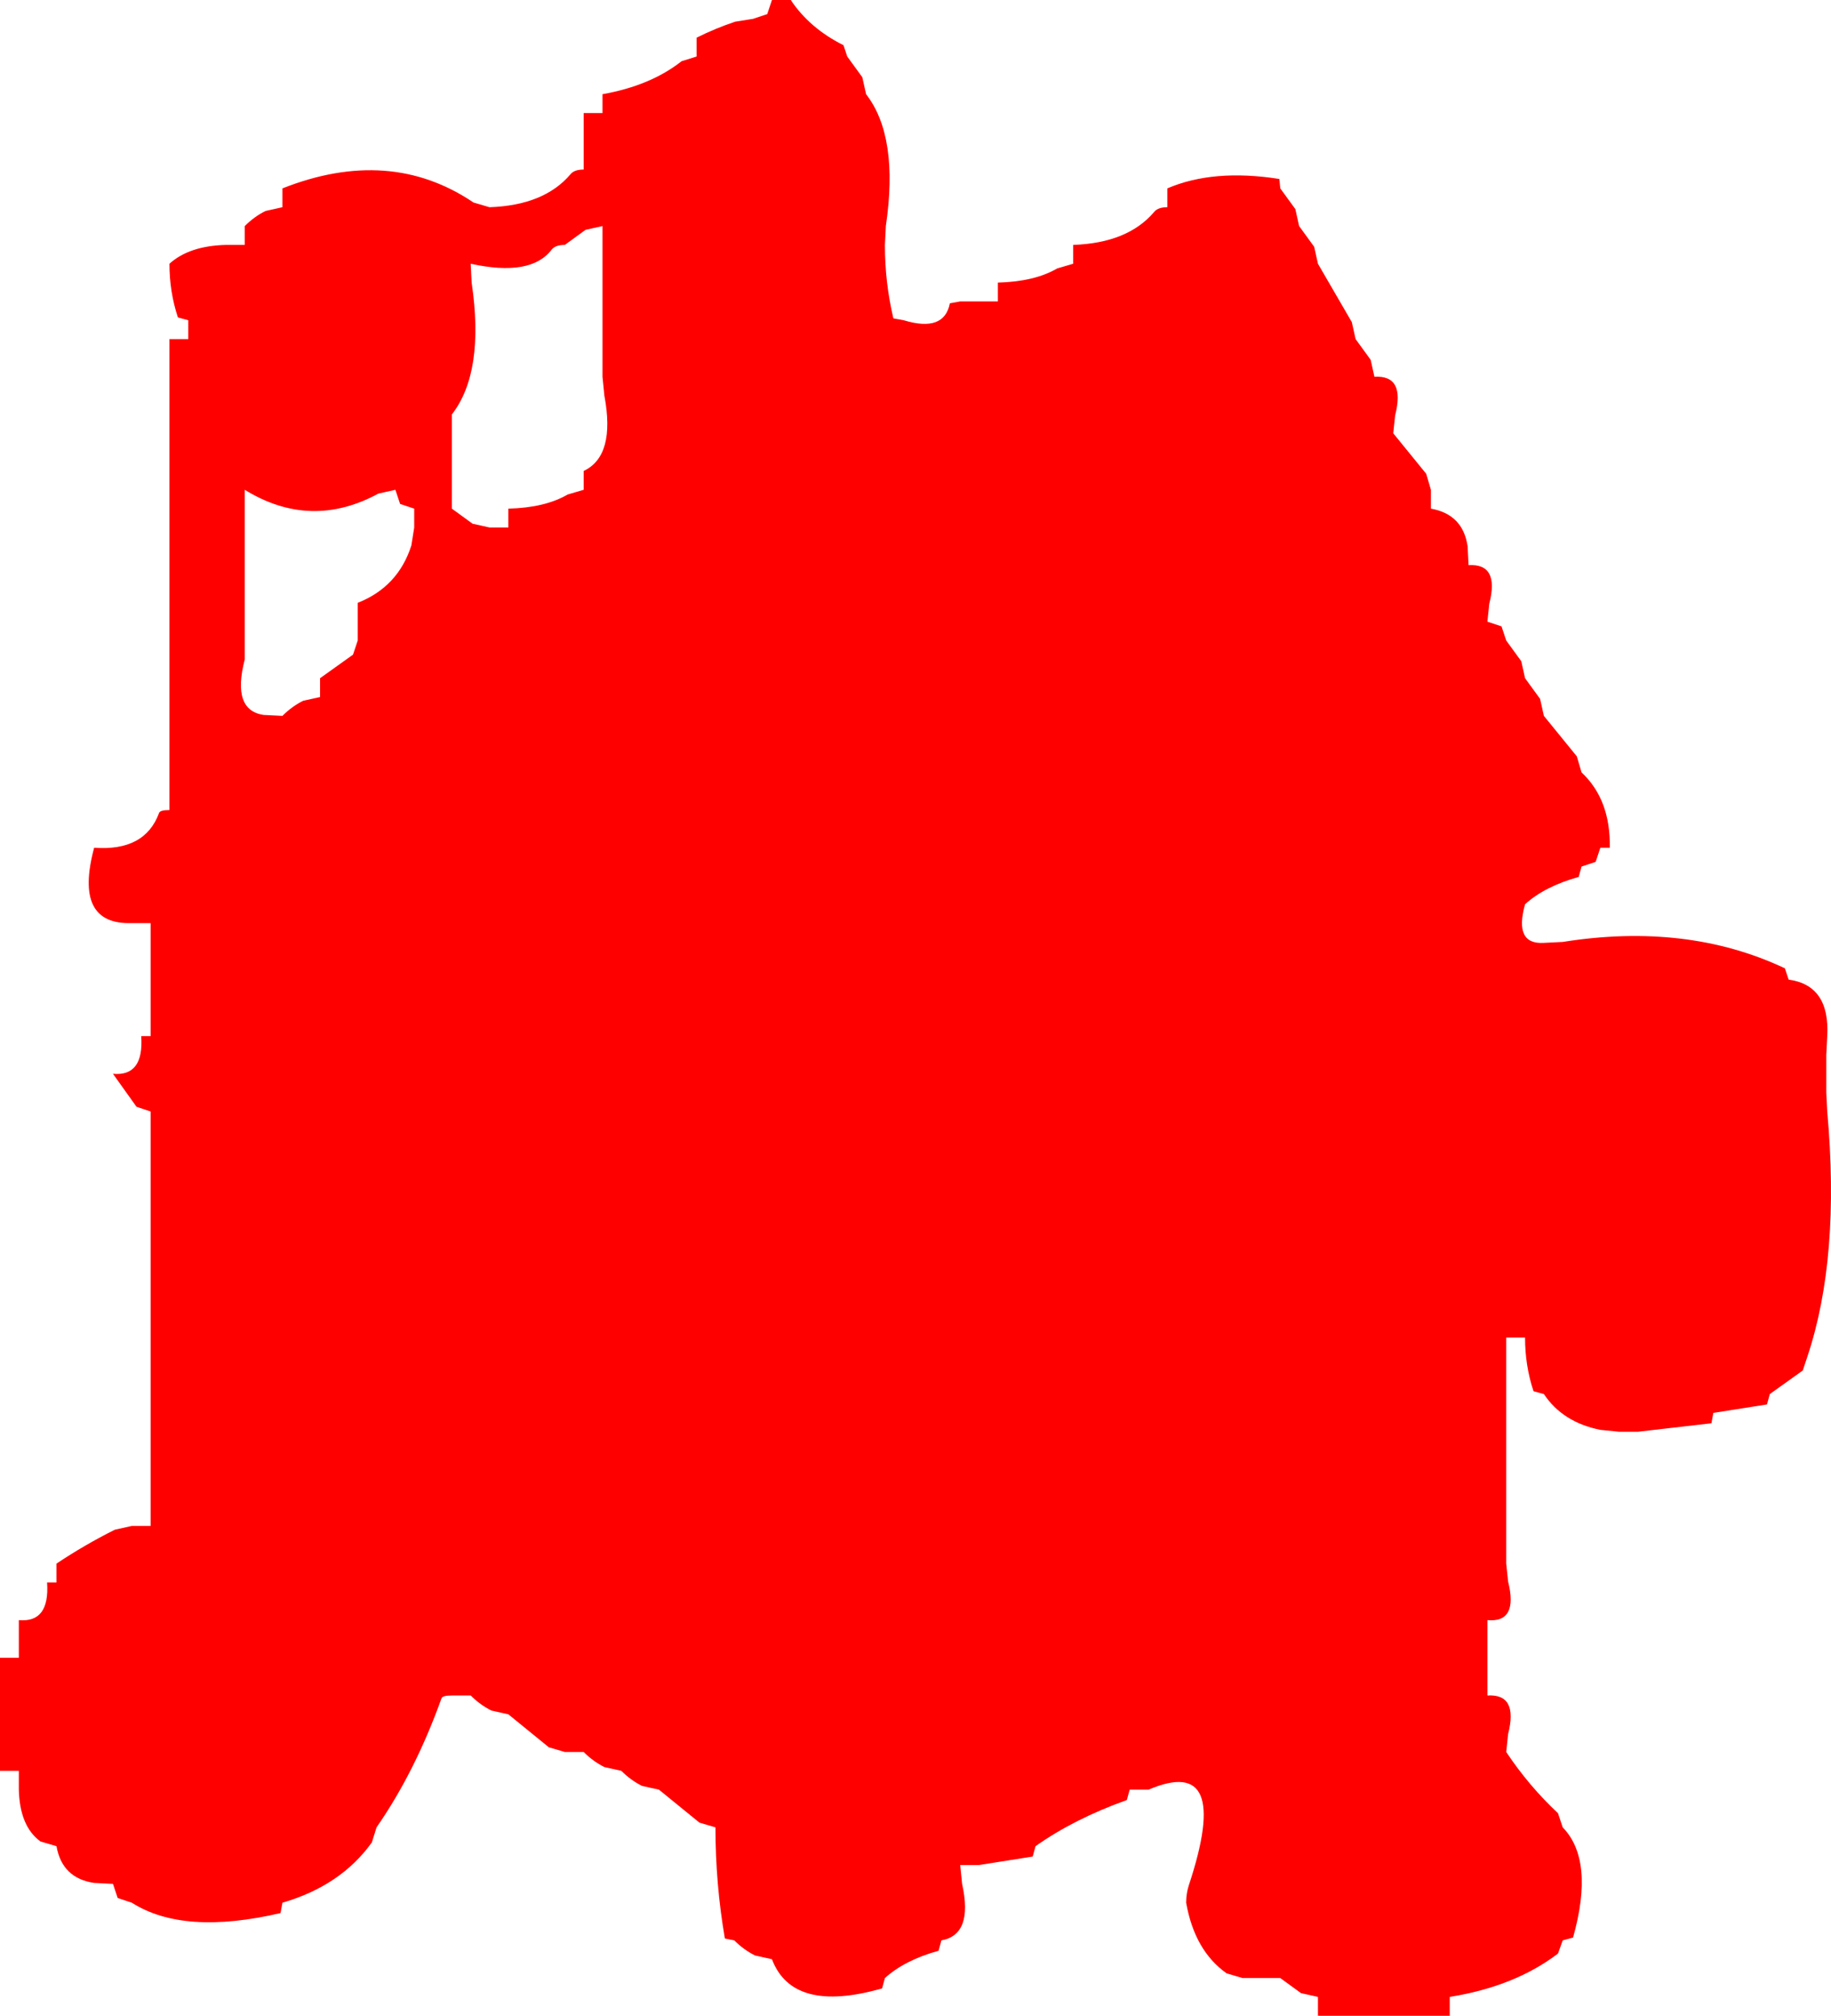 <?xml version="1.0" encoding="UTF-8" standalone="no"?>
<svg xmlns:xlink="http://www.w3.org/1999/xlink" height="107.0px" width="97.25px" xmlns="http://www.w3.org/2000/svg">
  <g transform="matrix(1.0, 0.0, 0.0, 1.0, 0.0, -26.0)">
    <path d="M81.8 63.1 L82.0 64.0 83.75 66.15 84.0 67.0 Q85.55 68.45 85.5 71.0 L85.0 71.0 84.75 71.75 84.0 72.0 83.85 72.55 Q82.05 73.05 81.0 74.0 80.4 76.15 82.0 76.05 L83.0 76.0 Q89.6 74.95 94.8 77.4 L95.0 78.0 Q97.2 78.3 97.05 81.0 L97.0 82.0 97.0 83.0 97.0 84.0 97.05 85.0 Q97.75 92.75 96.0 98.0 L95.75 98.75 94.0 100.0 93.85 100.55 91.0 101.0 90.9 101.55 87.0 102.0 86.0 102.0 85.0 101.9 Q83.0 101.5 82.0 100.0 L81.45 99.85 Q81.0 98.5 81.0 97.0 L80.0 97.0 80.0 99.0 80.0 100.0 80.0 105.0 80.0 106.0 80.0 108.0 80.0 109.0 80.1 109.95 Q80.65 112.15 79.0 112.0 L79.0 114.0 79.0 115.0 79.0 116.0 Q80.65 115.9 80.1 118.05 L80.0 119.0 Q81.2 120.8 82.75 122.25 L83.0 123.0 Q84.7 124.75 83.55 128.85 L83.0 129.0 82.75 129.7 Q80.45 131.45 77.0 132.0 L77.0 133.0 76.0 133.0 70.0 133.0 70.0 132.0 69.1 131.8 68.0 131.0 67.0 131.0 66.0 131.0 65.15 130.75 Q63.45 129.55 63.0 127.0 63.0 126.5 63.15 126.05 65.45 119.1 61.0 121.0 L60.0 121.0 59.85 121.55 Q57.05 122.55 55.0 124.0 L54.85 124.55 52.0 125.0 51.0 125.0 51.1 126.0 Q51.7 128.7 50.0 129.0 L49.85 129.55 Q48.05 130.05 47.0 131.0 L46.85 131.55 Q42.1 132.9 41.0 130.0 L40.1 129.8 Q39.5 129.5 39.0 129.0 L38.5 128.9 Q38.0 126.0 38.0 123.0 L37.15 122.75 35.0 121.0 34.1 120.8 Q33.5 120.5 33.0 120.0 L32.1 119.8 Q31.5 119.5 31.0 119.0 L30.0 119.0 29.15 118.75 27.0 117.0 26.1 116.8 Q25.5 116.5 25.0 116.0 L24.0 116.0 Q23.5 116.0 23.45 116.15 22.05 120.05 20.0 123.0 L19.75 123.8 Q18.1 126.1 15.0 127.0 L14.9 127.55 Q9.75 128.75 7.0 127.0 L6.25 126.75 6.0 126.0 5.0 125.95 Q3.3 125.7 3.0 124.0 L2.15 123.75 Q1.05 122.95 1.0 121.0 L1.0 120.0 0.0 120.0 0.0 119.0 0.0 114.0 1.0 114.0 1.0 113.0 1.0 112.0 Q2.65 112.15 2.5 110.0 L3.0 110.0 3.0 109.0 Q4.5 108.0 6.1 107.2 L7.0 107.0 8.0 107.0 8.0 106.0 8.0 105.0 8.0 95.0 8.0 94.0 8.0 85.0 7.25 84.75 6.0 83.0 Q7.65 83.15 7.5 81.0 L8.0 81.0 8.0 80.0 8.0 75.0 7.0 75.0 Q3.9 75.1 5.0 71.0 7.7 71.2 8.45 69.15 8.5 69.0 9.0 69.0 L9.0 68.0 9.0 67.0 9.0 44.0 10.0 44.0 10.0 43.0 9.45 42.85 Q9.0 41.5 9.0 40.0 10.05 39.05 12.0 39.0 L13.0 39.0 13.0 38.0 Q13.5 37.5 14.1 37.2 L15.0 37.0 15.0 36.0 Q20.7 33.75 25.15 36.75 L26.0 37.0 Q28.9 36.9 30.3 35.25 30.5 35.0 31.0 35.0 L31.0 34.0 31.0 32.0 32.0 32.0 32.0 31.0 Q34.55 30.55 36.2 29.25 L37.0 29.0 37.0 28.0 Q38.0 27.5 39.05 27.15 L40.0 27.0 40.75 26.75 41.0 26.0 42.0 26.0 Q43.0 27.5 44.8 28.4 L45.0 29.0 45.8 30.1 46.0 31.0 Q47.75 33.25 47.05 38.0 L47.0 39.0 Q47.0 41.0 47.45 42.9 L48.0 43.0 Q50.15 43.65 50.45 42.1 L51.0 42.0 52.0 42.0 53.0 42.0 53.0 41.0 Q54.95 40.95 56.15 40.25 L57.0 40.0 57.0 39.0 Q59.9 38.9 61.3 37.25 61.5 37.0 62.0 37.0 L62.0 36.0 Q64.45 34.95 67.95 35.5 L68.0 36.0 68.8 37.1 69.0 38.0 69.8 39.1 70.0 40.0 71.8 43.1 72.0 44.0 72.8 45.1 73.0 46.0 Q74.65 45.9 74.1 48.05 L74.0 49.0 75.75 51.15 76.0 52.0 76.0 53.0 Q77.7 53.3 77.95 55.0 L78.0 56.0 Q79.65 55.9 79.1 58.05 L79.0 59.0 79.75 59.25 80.0 60.0 80.8 61.1 81.0 62.0 81.8 63.1 M25.0 40.0 L25.05 41.0 Q25.75 45.75 24.0 48.0 L24.0 52.0 24.0 53.0 25.1 53.8 26.0 54.0 27.0 54.0 27.0 53.0 Q28.95 52.95 30.15 52.25 L31.0 52.0 31.0 51.0 Q32.7 50.2 32.1 47.0 L32.0 46.0 32.0 45.0 32.0 43.0 32.0 42.0 32.0 38.0 31.1 38.2 30.0 39.0 Q29.5 39.0 29.3 39.25 28.2 40.7 25.0 40.0 M21.0 52.0 L20.1 52.2 Q16.5 54.15 13.0 52.0 L13.0 60.0 13.0 61.0 Q12.3 63.7 14.0 63.95 L15.0 64.0 Q15.5 63.5 16.1 63.2 L17.0 63.0 17.0 62.0 18.75 60.75 19.0 60.0 19.0 59.0 19.0 58.0 Q21.15 57.15 21.85 54.95 L22.0 54.0 22.0 53.0 21.25 52.75 21.0 52.0" fill="#ff0000" fill-rule="evenodd" stroke="none"/>
  </g>
</svg>
